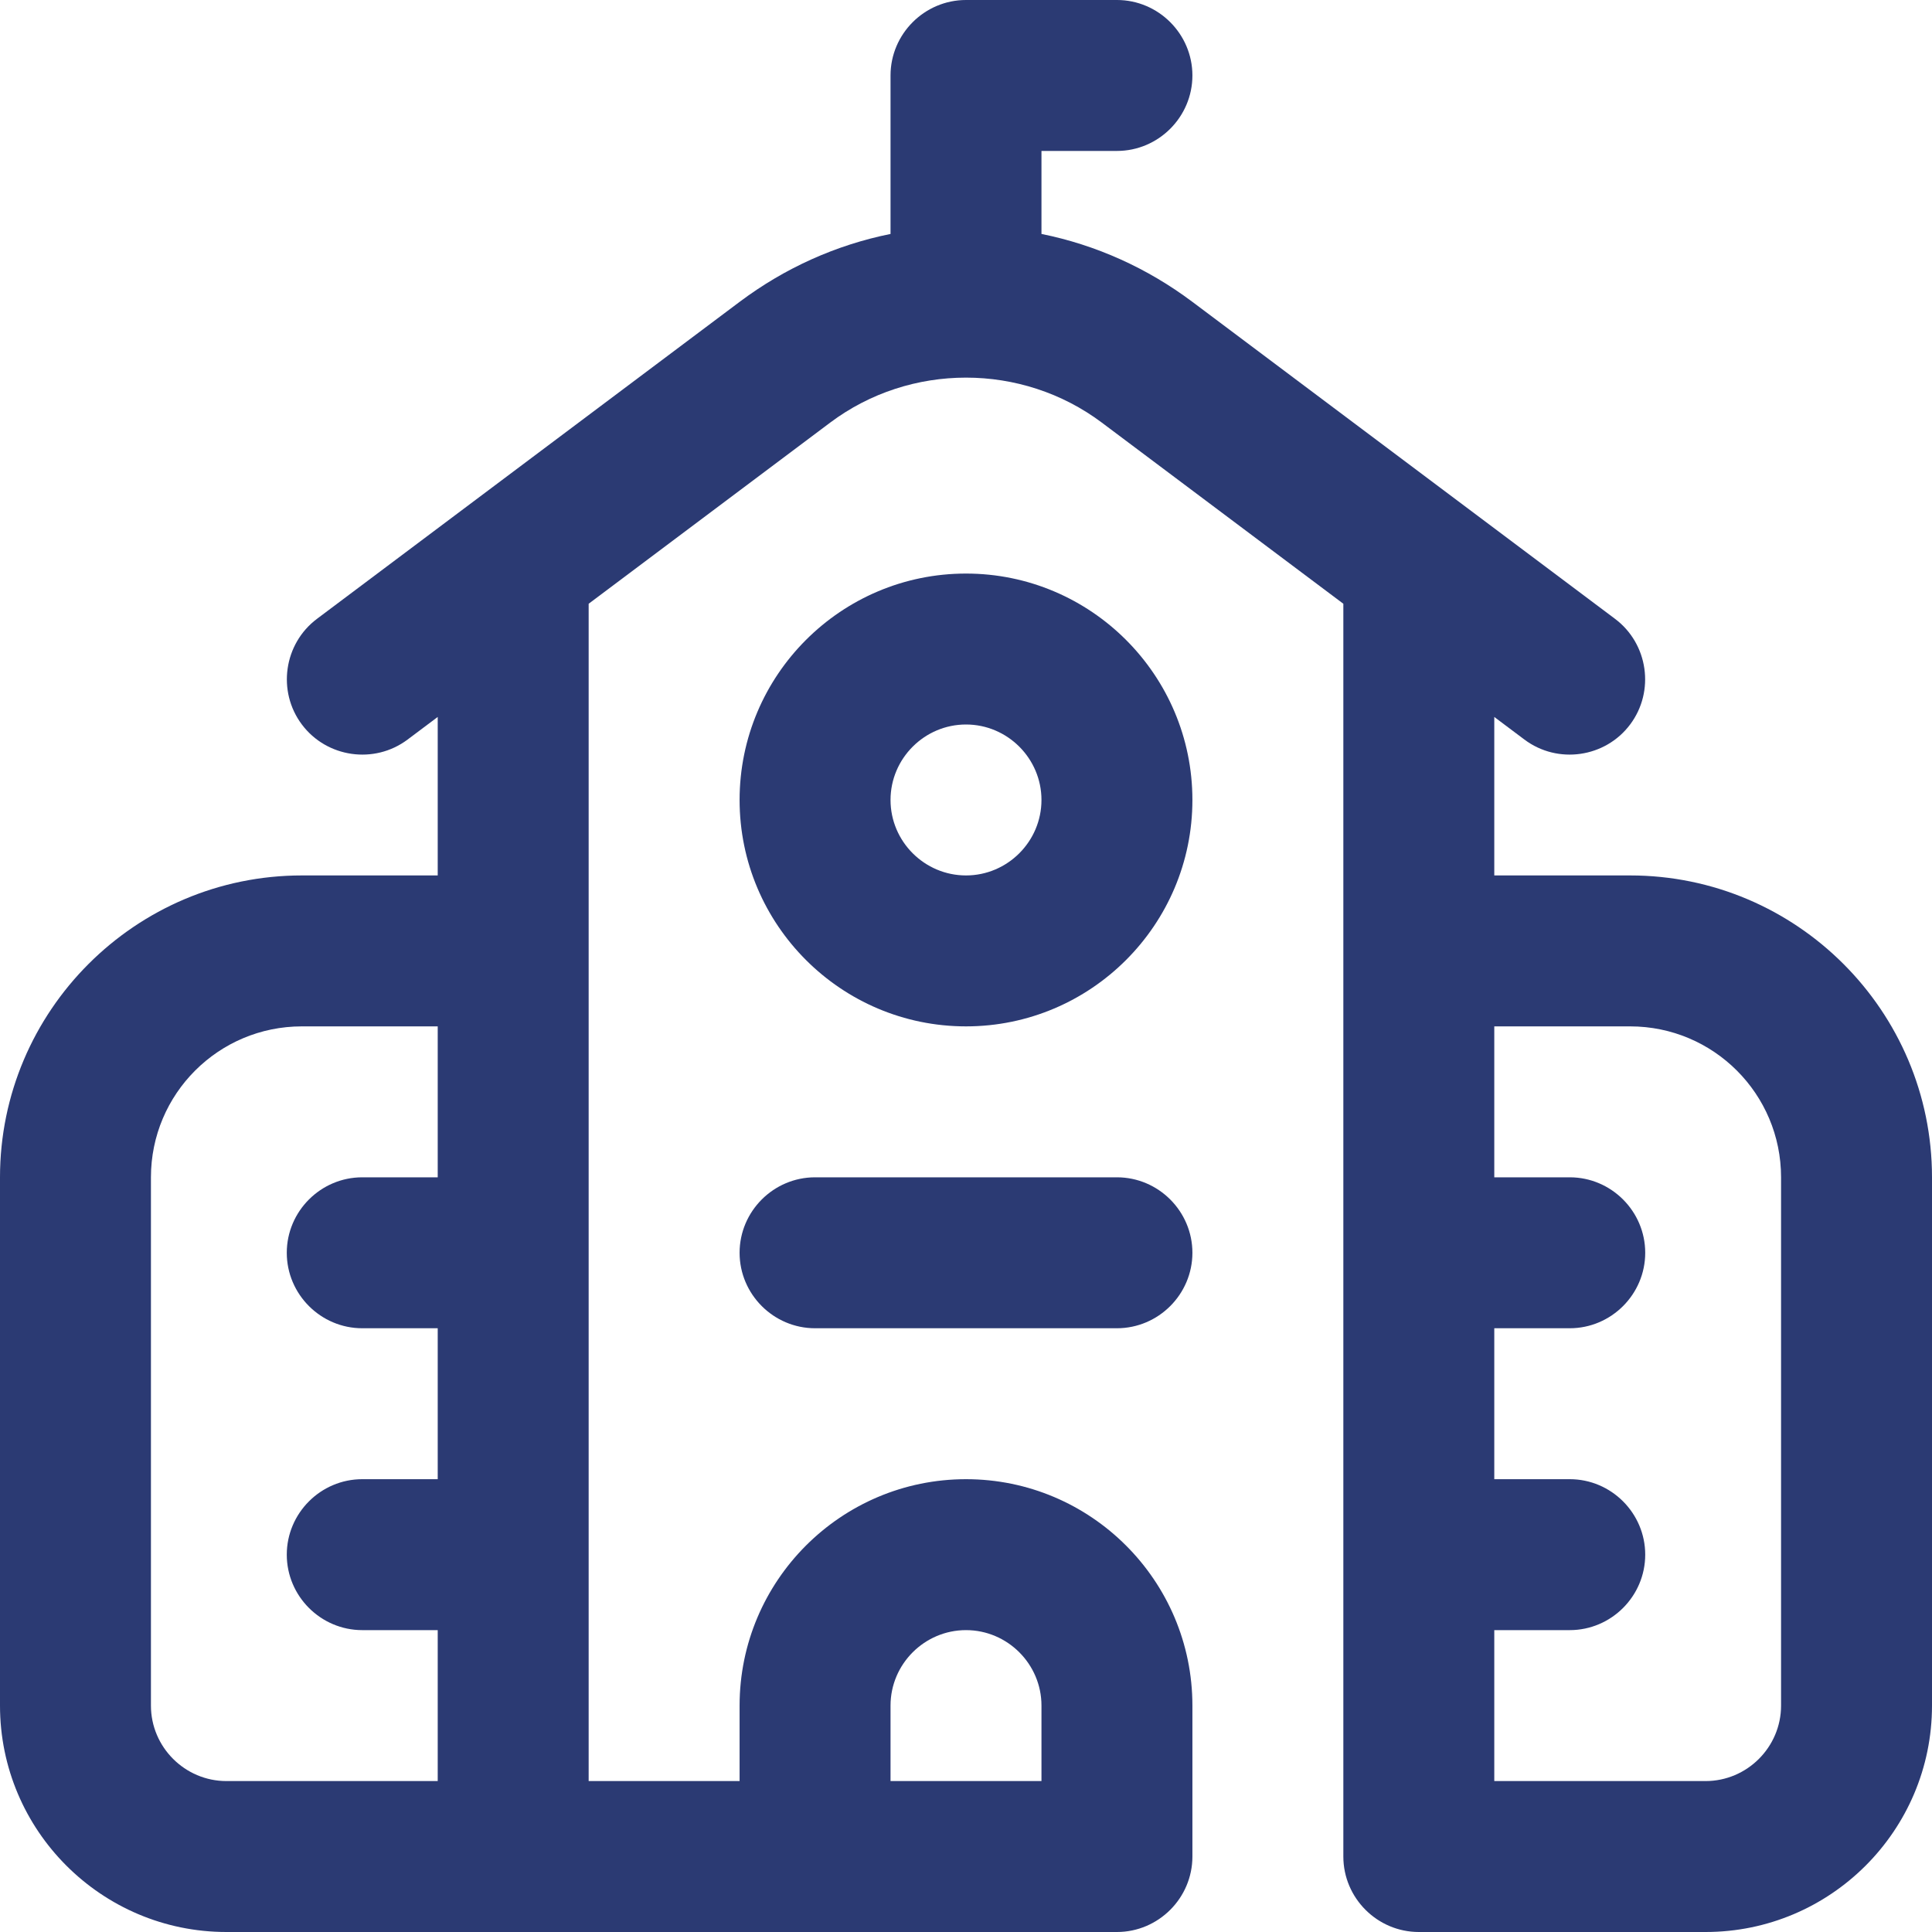 <?xml version="1.0" encoding="utf-8"?>
<!-- Generator: Adobe Illustrator 28.1.0, SVG Export Plug-In . SVG Version: 6.00 Build 0)  -->
<svg version="1.1" id="Capa_1" xmlns="http://www.w3.org/2000/svg" xmlns:xlink="http://www.w3.org/1999/xlink" x="0px" y="0px"
	 viewBox="0 0 512 512" style="enable-background:new 0 0 512 512;" xml:space="preserve">
<style type="text/css">
	.st0{fill:#2B3A73;}
</style>
<g>
	<path class="st0" d="M432,232h-36v-42l8,6c8.8,6.6,21.4,4.8,28-4c6.6-8.8,4.8-21.4-4-28L316,80c-12-9-25.6-15.1-40-18V40h20
		c11,0,20-9,20-20s-9-20-20-20h-40c-11,0-20,9-20,20v42c-14.4,2.9-28,9-40,18L84,164c-8.8,6.6-10.6,19.2-4,28s19.2,10.6,28,4l8-6v42
		H80c-44.1,0-80,35.9-80,80v140c0,33.1,26.9,60,60,60h236c11,0,20-9,20-20v-40c0-33.1-26.9-60-60-60s-60,26.9-60,60v20h-40V160
		l64-48c21.2-15.9,50.8-15.9,72,0l64,48v332c0,11,9,20,20,20h76c33.1,0,60-26.9,60-60V312C512,267.9,476.1,232,432,232z M116,312H96
		c-11,0-20,9-20,20c0,11,9,20,20,20h20v40H96c-11,0-20,9-20,20c0,11,9,20,20,20h20v40H60c-11,0-20-9-20-20V312c0-22.1,17.9-40,40-40
		h36V312z M236,452c0-11,9-20,20-20s20,9,20,20v20h-40V452z M472,452c0,11-9,20-20,20h-56v-40h20c11,0,20-9,20-20c0-11-9-20-20-20
		h-20v-40h20c11,0,20-9,20-20c0-11-9-20-20-20h-20v-40h36c22.1,0,40,17.9,40,40V452z"/>
	<path class="st0" d="M216,312c-11,0-20,9-20,20c0,11,9,20,20,20h80c11,0,20-9,20-20c0-11-9-20-20-20H216z"/>
	<path class="st0" d="M256,152c-33.1,0-60,26.9-60,60s26.9,60,60,60s60-26.9,60-60S289.1,152,256,152z M256,232c-11,0-20-9-20-20
		s9-20,20-20s20,9,20,20S267,232,256,232z"/>
</g>
</svg>
